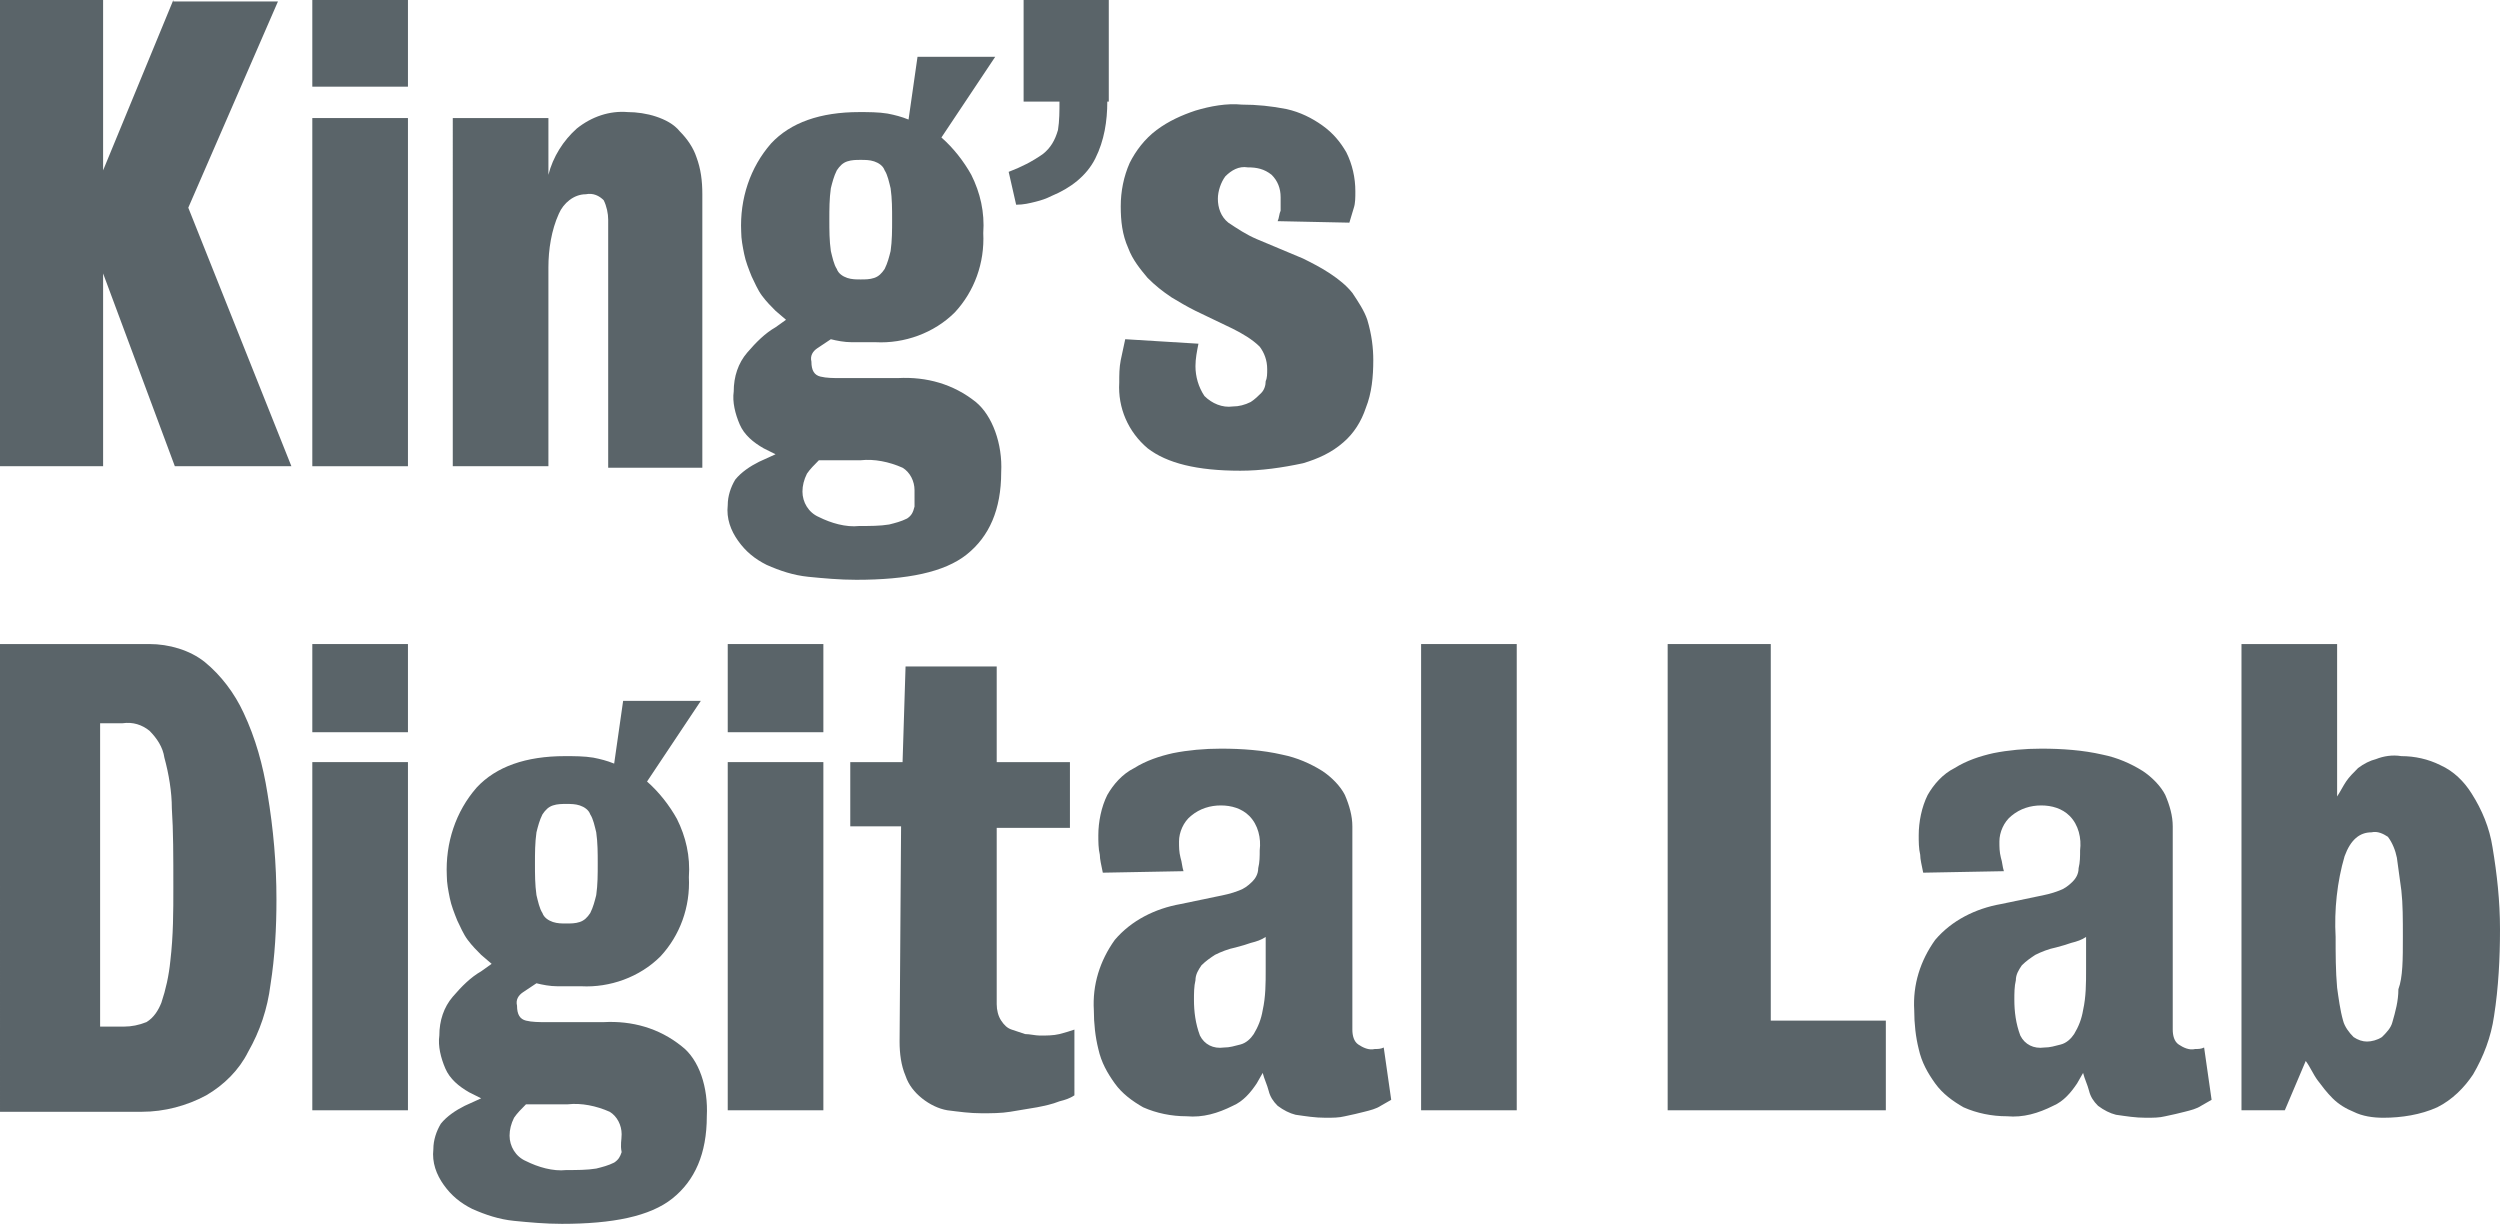 <?xml version="1.0" encoding="utf-8"?>
<!-- Generator: Adobe Illustrator 20.0.0, SVG Export Plug-In . SVG Version: 6.00 Build 0)  -->
<svg version="1.1" id="Layer_1" xmlns="http://www.w3.org/2000/svg" xmlns:xlink="http://www.w3.org/1999/xlink" x="0px" y="0px"
	 viewBox="0 0 167.3 81.9" style="enable-background:new 0 0 167.3 81.9;" xml:space="preserve">
<style type="text/css">
	.st0{fill:#5A6469;}
</style>
<g id="group-71" transform="translate(3900 -5)">
	<path id="path" class="st0" d="M-3888.4,5l-4.7,11.4V5h-6.9v31.2h6.9V23.3l4.8,12.9h7.8l-6.9-17.3l6-13.8H-3888.4z"/>
	<path id="path-2" class="st0" d="M-3879.1,10.8h6.4V5h-6.4V10.8z M-3879.1,5v31.2h6.4V12.9h-6.4V5z"/>
	<path id="path-3" class="st0" d="M-3859.3,36.2V19.7c0-0.4-0.1-0.9-0.3-1.3c-0.3-0.3-0.7-0.5-1.2-0.4c-0.8,0-1.5,0.6-1.8,1.3
		c-0.5,1.1-0.7,2.4-0.7,3.6v13.3h-6.4V12.9h6.4v3.8c0.3-1.2,1-2.3,1.9-3.1c1-0.8,2.2-1.2,3.4-1.1c0.6,0,1.3,0.1,1.9,0.3
		c0.6,0.2,1.2,0.5,1.6,1c0.5,0.5,0.9,1.1,1.1,1.7c0.3,0.8,0.4,1.6,0.4,2.5v18.3H-3859.3z"/>
	<path id="path-4" class="st0" d="M-3840.3,19.7c0-0.7,0-1.4-0.1-2.1c-0.1-0.4-0.2-0.9-0.4-1.2c-0.1-0.3-0.4-0.5-0.7-0.6
		c-0.3-0.1-0.6-0.1-0.9-0.1c-0.3,0-0.6,0-0.9,0.1c-0.3,0.1-0.5,0.3-0.7,0.6c-0.2,0.4-0.3,0.8-0.4,1.2c-0.1,0.7-0.1,1.4-0.1,2.1
		c0,0.7,0,1.4,0.1,2.1c0.1,0.4,0.2,0.9,0.4,1.2c0.1,0.3,0.4,0.5,0.7,0.6c0.3,0.1,0.6,0.1,0.9,0.1c0.3,0,0.6,0,0.9-0.1
		c0.3-0.1,0.5-0.3,0.7-0.6c0.2-0.4,0.3-0.8,0.4-1.2C-3840.3,21.1-3840.3,20.4-3840.3,19.7 M-3838.8,37.8c0-0.6-0.3-1.2-0.8-1.5
		c-0.9-0.4-1.9-0.6-2.8-0.5h-2.8c-0.3,0.3-0.6,0.6-0.8,0.9c-0.2,0.4-0.3,0.8-0.3,1.2c0,0.7,0.4,1.4,1.1,1.7c0.8,0.4,1.8,0.7,2.7,0.6
		c0.7,0,1.4,0,2-0.1c0.4-0.1,0.8-0.2,1.2-0.4c0.3-0.2,0.4-0.4,0.5-0.8C-3838.8,38.5-3838.8,38.2-3838.8,37.8 M-3833,36.6
		c0,2.5-0.8,4.3-2.3,5.5c-1.5,1.2-4,1.7-7.4,1.7c-1.1,0-2.2-0.1-3.2-0.2c-1-0.1-1.9-0.4-2.8-0.8c-0.8-0.4-1.4-0.9-1.9-1.6
		c-0.5-0.7-0.8-1.5-0.7-2.4c0-0.6,0.2-1.2,0.5-1.7c0.4-0.5,1-0.9,1.6-1.2l1.1-0.5l-0.8-0.4c-0.7-0.4-1.3-0.9-1.6-1.6
		c-0.3-0.7-0.5-1.5-0.4-2.2c0-1,0.3-1.9,0.9-2.6c0.6-0.7,1.2-1.3,1.9-1.7l0.7-0.5l-0.7-0.6c-0.3-0.3-0.6-0.6-0.9-1
		c-0.3-0.4-0.5-0.9-0.7-1.3c-0.2-0.5-0.4-1-0.5-1.5c-0.1-0.5-0.2-1-0.2-1.5c-0.1-2.2,0.6-4.3,2-5.9c1.3-1.4,3.3-2.1,5.9-2.1
		c0.6,0,1.3,0,1.9,0.1c0.5,0.1,0.9,0.2,1.4,0.4l0.6-4.2h5.2l-3.6,5.4c0.8,0.7,1.5,1.6,2,2.5c0.6,1.2,0.9,2.5,0.8,3.9
		c0.1,2-0.6,3.9-1.9,5.3c-1.4,1.4-3.4,2.1-5.3,2c-0.5,0-1,0-1.6,0c-0.5,0-1-0.1-1.4-0.2c-0.3,0.2-0.6,0.4-0.9,0.6
		c-0.3,0.2-0.5,0.5-0.4,0.9c0,0.6,0.2,0.9,0.6,1c0.4,0.1,0.9,0.1,1.3,0.1l3.9,0c1.9-0.1,3.7,0.4,5.2,1.6
		C-3833.6,32.8-3832.9,34.7-3833,36.6"/>
	<path id="path-5" class="st0" d="M-3825.9,11.8c0,1.3-0.2,2.6-0.8,3.8c-0.6,1.2-1.7,2-2.9,2.5c-0.4,0.2-0.7,0.3-1.1,0.4
		c-0.4,0.1-0.8,0.2-1.3,0.2l-0.5-2.2c0.8-0.3,1.6-0.7,2.3-1.2c0.5-0.4,0.8-0.9,1-1.6c0.1-0.6,0.1-1.3,0.1-1.9h-2.4V5h5.7V11.8z"/>
	<path id="path-6" class="st0" d="M-3808.1,29.1c0,1.1-0.1,2.2-0.5,3.2c-0.3,0.9-0.8,1.7-1.5,2.3c-0.8,0.7-1.7,1.1-2.7,1.4
		c-1.4,0.3-2.8,0.5-4.2,0.5c-2.9,0-4.9-0.5-6.2-1.5c-1.3-1.1-2-2.7-1.9-4.4c0-0.5,0-1,0.1-1.5c0.1-0.5,0.2-0.9,0.3-1.4l4.9,0.3
		c-0.1,0.5-0.2,1-0.2,1.5c0,0.7,0.2,1.4,0.6,2c0.5,0.5,1.2,0.8,1.9,0.7c0.4,0,0.8-0.1,1.2-0.3c0.3-0.2,0.5-0.4,0.7-0.6
		c0.2-0.2,0.3-0.5,0.3-0.8c0.1-0.2,0.1-0.5,0.1-0.8c0-0.6-0.2-1.1-0.5-1.5c-0.5-0.5-1.2-0.9-1.8-1.2l-2.5-1.2
		c-0.6-0.3-1.1-0.6-1.6-0.9c-0.6-0.4-1.1-0.8-1.6-1.3c-0.5-0.6-1-1.2-1.3-2c-0.4-0.9-0.5-1.8-0.5-2.8c0-1,0.2-2,0.6-2.9
		c0.4-0.8,1-1.6,1.8-2.2c0.8-0.6,1.7-1,2.6-1.3c1-0.3,2.1-0.5,3.1-0.4c1,0,2,0.1,3,0.3c0.9,0.2,1.7,0.6,2.4,1.1
		c0.7,0.5,1.2,1.1,1.6,1.8c0.4,0.8,0.6,1.7,0.6,2.6c0,0.4,0,0.8-0.1,1.1c-0.1,0.3-0.2,0.7-0.3,1l-4.8-0.1c0.1-0.2,0.1-0.5,0.2-0.7
		c0-0.3,0-0.6,0-0.9c0-0.6-0.2-1.1-0.6-1.5c-0.5-0.4-1-0.5-1.6-0.5c-0.6-0.1-1.1,0.2-1.5,0.6c-0.3,0.4-0.5,1-0.5,1.5
		c0,0.6,0.2,1.2,0.7,1.6c0.6,0.4,1.2,0.8,1.9,1.1l3.1,1.3c0.6,0.3,1.2,0.6,1.8,1c0.6,0.4,1.1,0.8,1.5,1.3c0.4,0.6,0.8,1.2,1,1.8
		C-3808.2,27.4-3808.1,28.3-3808.1,29.1"/>
	<path id="path-7" class="st0" d="M-3888.4,64.4c0-2.1,0-3.8-0.1-5.3c0-1.1-0.2-2.3-0.5-3.4c-0.1-0.7-0.5-1.3-1-1.8
		c-0.5-0.4-1.1-0.6-1.8-0.5h-1.5v20.3h1.6c0.5,0,1-0.1,1.5-0.3c0.5-0.3,0.8-0.8,1-1.3c0.3-0.9,0.5-1.8,0.6-2.8
		C-3888.4,67.6-3888.4,66-3888.4,64.4 M-3881.5,65.2c0,1.9-0.1,3.8-0.4,5.7c-0.2,1.6-0.7,3.1-1.5,4.5c-0.6,1.2-1.6,2.2-2.8,2.9
		c-1.3,0.7-2.8,1.1-4.3,1.1h-9.5V48.1h10c1.3,0,2.7,0.4,3.7,1.2c1.1,0.9,2,2.1,2.6,3.4c0.8,1.7,1.3,3.5,1.6,5.4
		C-3881.7,60.5-3881.5,62.8-3881.5,65.2"/>
	<path id="path-8" class="st0" d="M-3879.1,56h6.4v23.3h-6.4V56z M-3879.1,79.3V48.1h6.4V54h-6.4V79.3z"/>
	<path id="path-9" class="st0" d="M-3860,62.8c0-0.7,0-1.4-0.1-2.1c-0.1-0.4-0.2-0.9-0.4-1.2c-0.1-0.3-0.4-0.5-0.7-0.6
		c-0.3-0.1-0.6-0.1-0.9-0.1c-0.3,0-0.6,0-0.9,0.1c-0.3,0.1-0.5,0.3-0.7,0.6c-0.2,0.4-0.3,0.8-0.4,1.2c-0.1,0.7-0.1,1.4-0.1,2.1
		c0,0.7,0,1.4,0.1,2.1c0.1,0.4,0.2,0.9,0.4,1.2c0.1,0.3,0.4,0.5,0.7,0.6c0.3,0.1,0.6,0.1,0.9,0.1c0.3,0,0.6,0,0.9-0.1
		c0.3-0.1,0.5-0.3,0.7-0.6c0.2-0.4,0.3-0.8,0.4-1.2C-3860,64.2-3860,63.5-3860,62.8 M-3858.4,80.9c0-0.6-0.3-1.2-0.8-1.5
		c-0.9-0.4-1.9-0.6-2.8-0.5h-2.8c-0.3,0.3-0.6,0.6-0.8,0.9c-0.2,0.4-0.3,0.8-0.3,1.2c0,0.7,0.4,1.4,1.1,1.7c0.8,0.4,1.8,0.7,2.7,0.6
		c0.7,0,1.4,0,2-0.1c0.4-0.1,0.8-0.2,1.2-0.4c0.3-0.2,0.4-0.4,0.5-0.7C-3858.5,81.6-3858.4,81.3-3858.4,80.9 M-3852.7,79.7
		c0,2.5-0.8,4.3-2.3,5.5s-4,1.7-7.4,1.7c-1.1,0-2.2-0.1-3.2-0.2c-1-0.1-1.9-0.4-2.8-0.8c-0.8-0.4-1.4-0.9-1.9-1.6
		c-0.5-0.7-0.8-1.5-0.7-2.4c0-0.6,0.2-1.2,0.5-1.7c0.4-0.5,1-0.9,1.6-1.2l1.1-0.5l-0.8-0.4c-0.7-0.4-1.3-0.9-1.6-1.6
		c-0.3-0.7-0.5-1.5-0.4-2.2c0-1,0.3-1.9,0.9-2.6c0.6-0.7,1.2-1.3,1.9-1.7l0.7-0.5l-0.7-0.6c-0.3-0.3-0.6-0.6-0.9-1
		c-0.3-0.4-0.5-0.9-0.7-1.3c-0.2-0.5-0.4-1-0.5-1.5c-0.1-0.5-0.2-1-0.2-1.5c-0.1-2.2,0.6-4.3,2-5.9c1.3-1.4,3.3-2.1,5.9-2.1
		c0.6,0,1.3,0,1.9,0.1c0.5,0.1,0.9,0.2,1.4,0.4l0.6-4.2h5.2l-3.6,5.4c0.8,0.7,1.5,1.6,2,2.5c0.6,1.2,0.9,2.5,0.8,3.9
		c0.1,2-0.6,3.9-1.9,5.3c-1.4,1.4-3.4,2.1-5.3,2c-0.5,0-1,0-1.6,0c-0.5,0-1-0.1-1.4-0.2c-0.3,0.2-0.6,0.4-0.9,0.6
		c-0.3,0.2-0.5,0.5-0.4,0.9c0,0.6,0.2,0.9,0.6,1c0.4,0.1,0.9,0.1,1.3,0.1l3.9,0c1.9-0.1,3.7,0.4,5.2,1.6
		C-3853.2,75.9-3852.6,77.8-3852.7,79.7"/>
	<path id="path-10" class="st0" d="M-3851.3,56h6.4v23.3h-6.4V56z M-3851.3,79.3V48.1h6.4V54h-6.4V79.3z"/>
	<path id="path-11" class="st0" d="M-3828.1,78.3c-0.3,0.2-0.6,0.3-1,0.4c-0.5,0.2-1,0.3-1.5,0.4c-0.6,0.1-1.2,0.2-1.8,0.3
		c-0.6,0.1-1.3,0.1-1.9,0.1c-0.8,0-1.5-0.1-2.3-0.2c-0.6-0.1-1.2-0.4-1.7-0.8c-0.5-0.4-0.9-0.9-1.1-1.5c-0.3-0.7-0.4-1.5-0.4-2.3
		l0.1-14.4h-3.4V56h3.5l0.2-6.4h6.1V56h4.9v4.4h-4.9v11.8c0,0.4,0.1,0.8,0.3,1.1c0.2,0.3,0.4,0.5,0.7,0.6c0.3,0.1,0.6,0.2,0.9,0.3
		c0.3,0,0.7,0.1,1,0.1c0.4,0,0.9,0,1.3-0.1c0.4-0.1,0.7-0.2,1-0.3L-3828.1,78.3z"/>
	<path id="path-12" class="st0" d="M-3815.3,67.7c-0.3,0.2-0.6,0.3-1,0.4c-0.3,0.1-0.6,0.2-1,0.3c-0.5,0.1-1,0.3-1.4,0.5
		c-0.3,0.2-0.6,0.4-0.9,0.7c-0.2,0.3-0.4,0.6-0.4,1c-0.1,0.4-0.1,0.9-0.1,1.3c0,0.8,0.1,1.6,0.4,2.4c0.3,0.6,0.9,0.9,1.6,0.8
		c0.4,0,0.7-0.1,1.1-0.2c0.4-0.1,0.7-0.4,0.9-0.7c0.3-0.5,0.5-1,0.6-1.6c0.2-0.9,0.2-1.8,0.2-2.7V67.7z M-3806.9,78.6
		c-0.2,0.1-0.5,0.3-0.7,0.4c-0.3,0.2-0.7,0.3-1.1,0.4c-0.4,0.1-0.8,0.2-1.3,0.3c-0.4,0.1-0.8,0.1-1.3,0.1c-0.7,0-1.3-0.1-2-0.2
		c-0.4-0.1-0.8-0.3-1.2-0.6c-0.3-0.3-0.5-0.6-0.6-1c-0.1-0.4-0.3-0.8-0.4-1.2l-0.4,0.7c-0.4,0.6-0.9,1.2-1.6,1.5
		c-1,0.5-2,0.8-3.1,0.7c-1,0-2-0.2-2.9-0.6c-0.7-0.4-1.4-0.9-1.9-1.6c-0.5-0.7-0.9-1.4-1.1-2.3c-0.2-0.8-0.3-1.7-0.3-2.6
		c-0.1-1.7,0.4-3.3,1.4-4.7c1.1-1.3,2.7-2.1,4.4-2.4l2.4-0.5c0.5-0.1,1-0.2,1.5-0.4c0.3-0.1,0.6-0.3,0.9-0.6
		c0.2-0.2,0.4-0.5,0.4-0.9c0.1-0.4,0.1-0.8,0.1-1.2c0.1-0.8-0.1-1.7-0.7-2.3c-0.5-0.5-1.2-0.7-1.9-0.7c-0.7,0-1.4,0.2-2,0.7
		c-0.5,0.4-0.8,1.1-0.8,1.7c0,0.4,0,0.7,0.1,1.1c0.1,0.3,0.1,0.6,0.2,0.9l-5.4,0.1c-0.1-0.5-0.2-0.9-0.2-1.2
		c-0.1-0.4-0.1-0.9-0.1-1.3c0-0.9,0.2-1.9,0.6-2.7c0.4-0.7,1-1.4,1.8-1.8c0.8-0.5,1.7-0.8,2.6-1c1-0.2,2.1-0.3,3.2-0.3
		c1.4,0,2.8,0.1,4.1,0.4c1,0.2,1.9,0.6,2.7,1.1c0.6,0.4,1.2,1,1.5,1.6c0.3,0.7,0.5,1.4,0.5,2.1v13.6c0,0.4,0.1,0.8,0.4,1
		c0.3,0.2,0.7,0.4,1.1,0.3c0.2,0,0.4,0,0.6-0.1L-3806.9,78.6z"/>
	<path id="path-13" class="st0" d="M-3804.9,48.1h6.4v31.2h-6.4V48.1z"/>
	<path id="path-14" class="st0" d="M-3788.4,79.3V48.1h6.9v25.2h7.7v6L-3788.4,79.3z"/>
	<path id="path-15" class="st0" d="M-3760.4,67.7c-0.3,0.2-0.6,0.3-1,0.4c-0.3,0.1-0.6,0.2-1,0.3c-0.5,0.1-1,0.3-1.4,0.5
		c-0.3,0.2-0.6,0.4-0.9,0.7c-0.2,0.3-0.4,0.6-0.4,1c-0.1,0.4-0.1,0.9-0.1,1.3c0,0.8,0.1,1.6,0.4,2.4c0.3,0.6,0.9,0.9,1.6,0.8
		c0.4,0,0.7-0.1,1.1-0.2c0.4-0.1,0.7-0.4,0.9-0.7c0.3-0.5,0.5-1,0.6-1.6c0.2-0.9,0.2-1.8,0.2-2.7V67.7z M-3752,78.6
		c-0.2,0.1-0.5,0.3-0.7,0.4c-0.3,0.2-0.7,0.3-1.1,0.4c-0.4,0.1-0.8,0.2-1.3,0.3c-0.4,0.1-0.8,0.1-1.3,0.1c-0.7,0-1.3-0.1-2-0.2
		c-0.4-0.1-0.8-0.3-1.2-0.6c-0.3-0.3-0.5-0.6-0.6-1c-0.1-0.4-0.3-0.8-0.4-1.2l-0.4,0.7c-0.4,0.6-0.9,1.2-1.6,1.5
		c-1,0.5-2,0.8-3.1,0.7c-1,0-2-0.2-2.9-0.6c-0.7-0.4-1.4-0.9-1.9-1.6c-0.5-0.7-0.9-1.4-1.1-2.3c-0.2-0.8-0.3-1.7-0.3-2.6
		c-0.1-1.7,0.4-3.3,1.4-4.7c1.1-1.3,2.7-2.1,4.4-2.4l2.4-0.5c0.5-0.1,1-0.2,1.5-0.4c0.3-0.1,0.6-0.3,0.9-0.6
		c0.2-0.2,0.4-0.5,0.4-0.9c0.1-0.4,0.1-0.8,0.1-1.2c0.1-0.8-0.1-1.7-0.7-2.3c-0.5-0.5-1.2-0.7-1.9-0.7c-0.7,0-1.4,0.2-2,0.7
		c-0.5,0.4-0.8,1.1-0.8,1.7c0,0.4,0,0.7,0.1,1.1c0.1,0.3,0.1,0.6,0.2,0.9l-5.4,0.1c-0.1-0.5-0.2-0.9-0.2-1.2
		c-0.1-0.4-0.1-0.9-0.1-1.3c0-0.9,0.2-1.9,0.6-2.7c0.4-0.7,1-1.4,1.8-1.8c0.8-0.5,1.7-0.8,2.6-1c1-0.2,2.1-0.3,3.2-0.3
		c1.4,0,2.8,0.1,4.1,0.4c1,0.2,1.9,0.6,2.7,1.1c0.6,0.4,1.2,1,1.5,1.6c0.3,0.7,0.5,1.4,0.5,2.1v13.6c0,0.4,0.1,0.8,0.4,1
		c0.3,0.2,0.7,0.4,1.1,0.3c0.2,0,0.4,0,0.6-0.1L-3752,78.6z"/>
	<path id="path-16" class="st0" d="M-3739.2,67.7c0-1.2,0-2.2-0.1-3.1c-0.1-0.7-0.2-1.5-0.3-2.2c-0.1-0.5-0.3-1-0.6-1.4
		c-0.3-0.2-0.7-0.4-1.1-0.3c-0.8,0-1.4,0.5-1.8,1.6c-0.5,1.7-0.7,3.6-0.6,5.4c0,1.1,0,2.3,0.1,3.4c0.1,0.7,0.2,1.5,0.4,2.2
		c0.1,0.4,0.4,0.8,0.7,1.1c0.3,0.2,0.6,0.3,0.9,0.3c0.3,0,0.7-0.1,1-0.3c0.3-0.3,0.6-0.6,0.7-1c0.2-0.7,0.4-1.4,0.4-2.2
		C-3739.2,70.4-3739.2,69.2-3739.2,67.7 M-3732.7,67.2c0,1.9-0.1,3.9-0.4,5.8c-0.2,1.4-0.7,2.7-1.4,3.9c-0.6,0.9-1.4,1.7-2.4,2.2
		c-1.1,0.5-2.4,0.7-3.6,0.7c-0.7,0-1.4-0.1-2-0.4c-0.5-0.2-1-0.5-1.4-0.9c-0.4-0.4-0.7-0.8-1-1.2c-0.3-0.4-0.5-0.9-0.8-1.3l-1.4,3.3
		h-2.9V48.1h6.4v10.2c0.2-0.3,0.4-0.7,0.6-1c0.2-0.3,0.5-0.6,0.8-0.9c0.4-0.3,0.8-0.5,1.2-0.6c0.5-0.2,1.1-0.3,1.7-0.2
		c0.9,0,1.8,0.2,2.6,0.6c0.9,0.4,1.6,1.1,2.1,1.9c0.7,1.1,1.2,2.3,1.4,3.6C-3732.9,63.5-3732.7,65.3-3732.7,67.2"/>
</g>
</svg>

